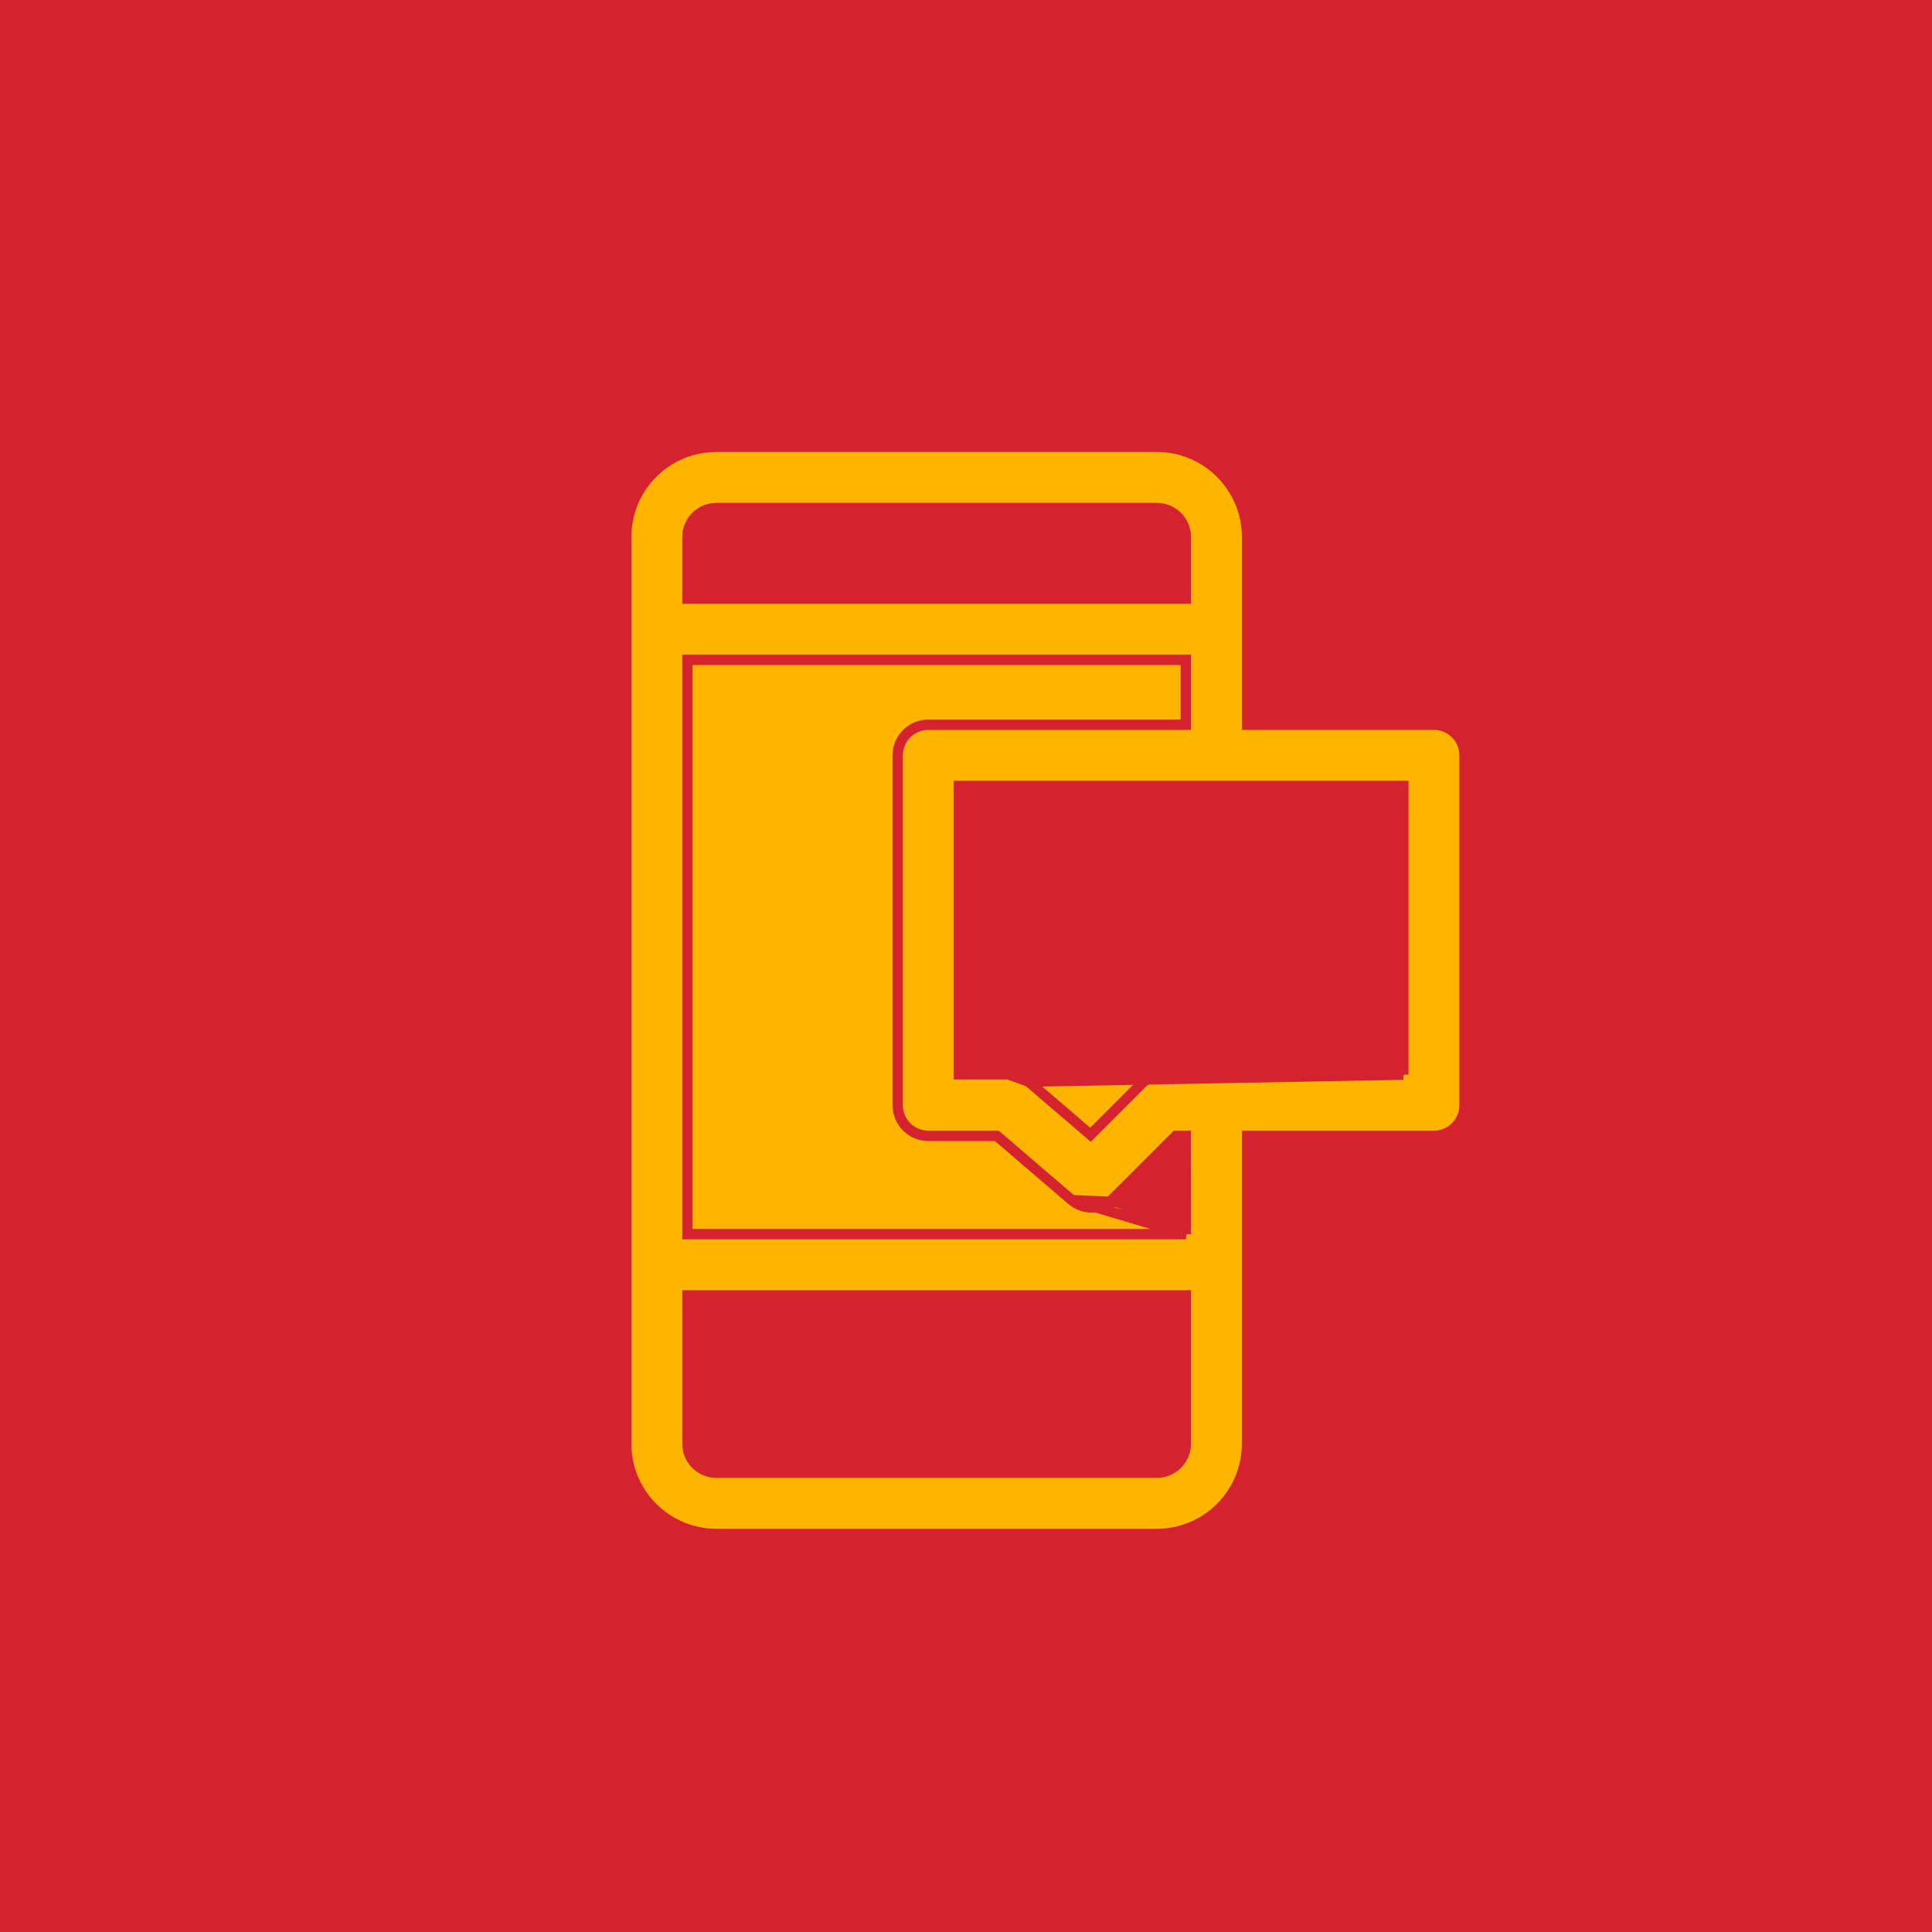 <svg version="1.0" xmlns="http://www.w3.org/2000/svg" viewBox="0 0 140.00 140.00" preserveAspectRatio="xMidYMid meet">
  <rect width="100%" height="100%" fill="#D5222F" />
  <g transform="translate(45.0,32.0) scale(1.5)" fill="#000000" stroke="none">
    <path d="M27.286 38.287H27.036H3.458H3.208V38.037V10.794V10.544H3.458H27.036H27.286V10.794V13.428V13.678H27.036H14.846C14.454 13.678 14.078 13.834 13.8 14.111C13.523 14.389 13.367 14.765 13.367 15.157V32.061C13.367 32.453 13.523 32.829 13.8 33.107C14.078 33.384 14.454 33.54 14.846 33.54H18.062H18.155L18.225 33.6L21.775 36.643L27.286 38.287ZM27.286 38.287L27.286 38.037M27.286 38.287L27.286 38.037M27.286 38.037L27.28 33.789L27.279 33.54H27.03H26.909H26.805L26.732 33.613L23.781 36.564L23.958 36.741M27.286 38.037L23.958 36.741M23.958 36.741L23.781 36.564C23.518 36.827 23.165 36.981 22.793 36.996C22.422 37.011 22.058 36.885 21.775 36.643L23.958 36.741ZM37.792 30.582H37.542H26.194C25.802 30.582 25.426 30.738 25.149 31.016L25.149 31.016L22.844 33.321L22.68 33.485L22.504 33.334L19.686 30.919L37.792 30.582ZM37.792 30.582V30.332M37.792 30.582V30.332M37.792 30.332V16.886V16.636H37.542H16.575H16.325V16.886V30.315V30.565H16.575H18.696V30.565M37.792 30.332L18.696 30.565M18.696 30.565L18.7 30.565M18.696 30.565L18.7 30.565M18.7 30.565C19.061 30.559 19.412 30.685 19.686 30.919L18.7 30.565ZM30.494 33.54H30.244V33.79V48.411C30.244 49.568 29.784 50.677 28.966 51.495C28.149 52.312 27.039 52.772 25.883 52.772H4.611C3.454 52.772 2.345 52.312 1.527 51.495C0.709 50.677 0.25 49.568 0.25 48.411V4.61C0.25 3.454 0.709 2.345 1.527 1.527C2.345 0.709 3.454 0.25 4.611 0.25H25.883C27.039 0.25 28.149 0.709 28.966 1.527C29.784 2.345 30.244 3.454 30.244 4.61V13.428V13.678H30.494H39.271C39.663 13.678 40.039 13.834 40.317 14.111C40.594 14.389 40.75 14.765 40.75 15.157V32.061C40.75 32.453 40.594 32.829 40.317 33.107C40.039 33.384 39.663 33.54 39.271 33.54H30.494ZM27.036 7.586H27.286V7.336V4.61C27.286 4.238 27.138 3.882 26.875 3.619C26.612 3.356 26.255 3.208 25.883 3.208H4.611C4.239 3.208 3.882 3.356 3.619 3.619C3.356 3.882 3.208 4.238 3.208 4.61V7.336V7.586H3.458H27.036ZM3.458 41.245H3.208V41.495V48.411C3.208 48.783 3.356 49.14 3.619 49.403C3.882 49.666 4.239 49.814 4.611 49.814H25.883C26.255 49.814 26.612 49.666 26.875 49.403C27.138 49.14 27.286 48.783 27.286 48.411V41.495V41.245H27.036H3.458Z" fill="#FFB500" stroke="#D5222F" stroke-width="0.5"/>
  </g>
</svg>
